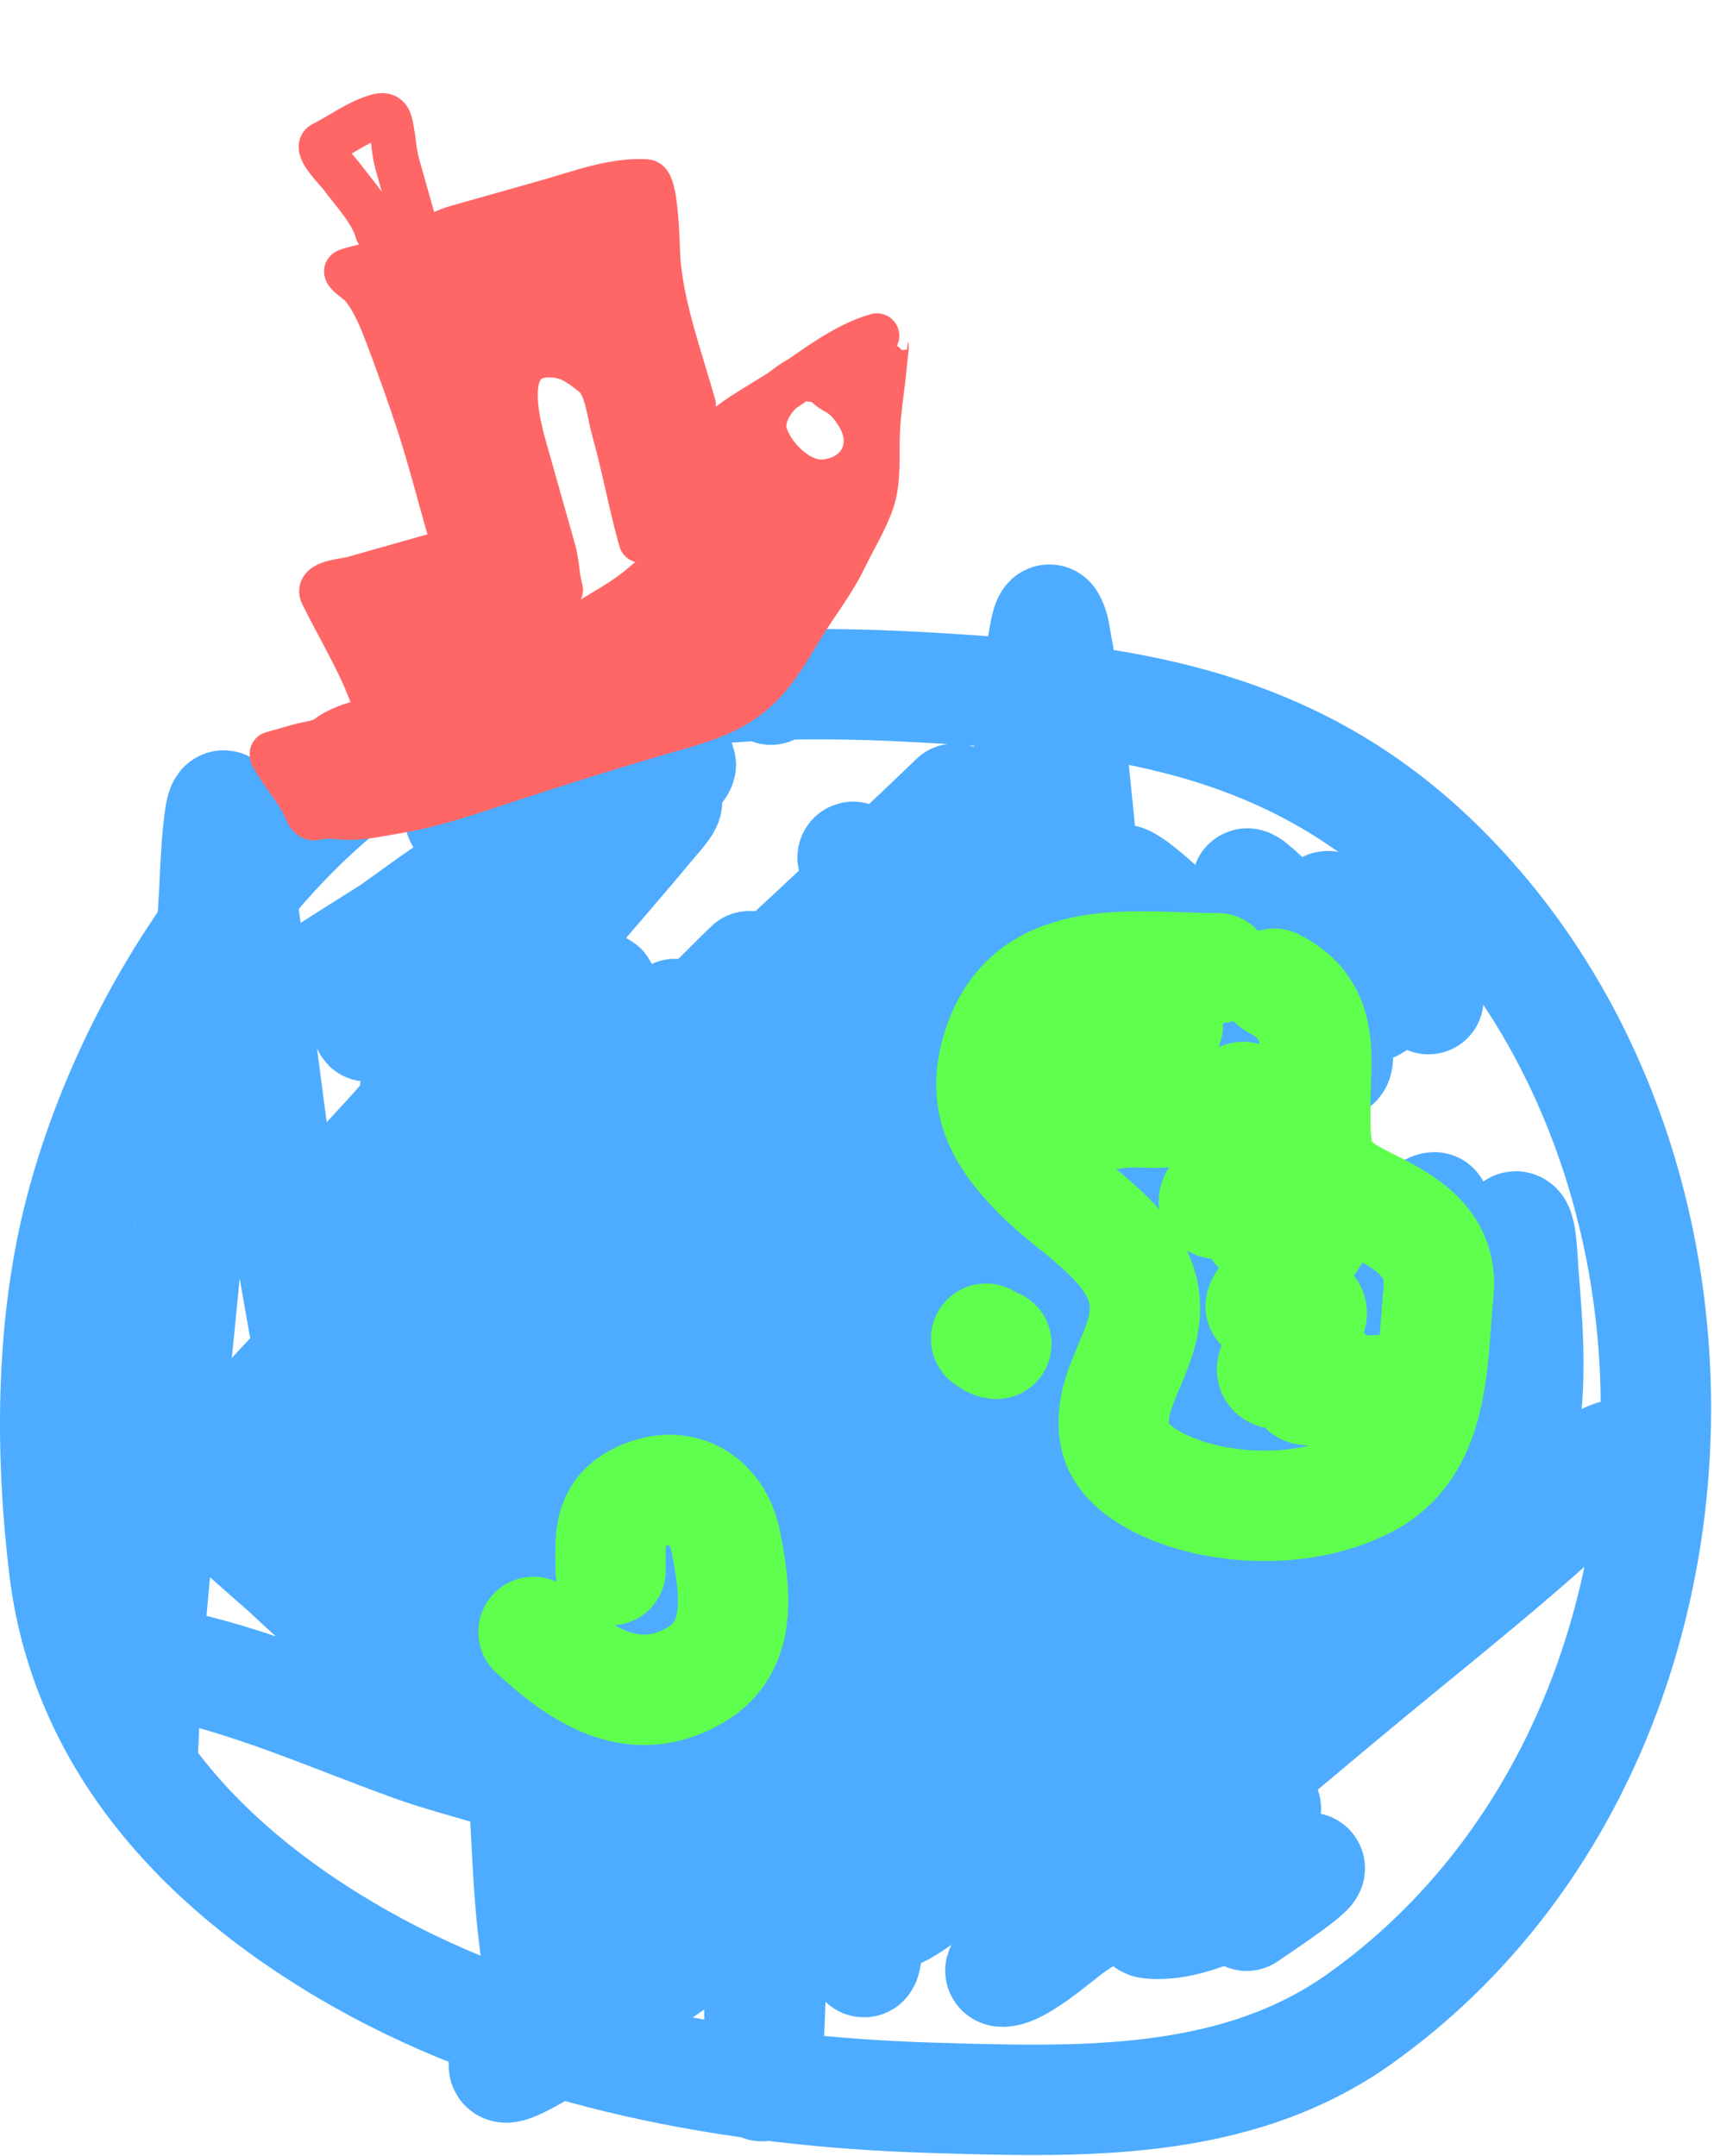 <svg width="497" height="625" viewBox="0 0 497 625" fill="none" xmlns="http://www.w3.org/2000/svg">
<path d="M223.57 199.935C218.417 195.812 210.749 197.282 204.56 197.282C184.272 197.282 163.473 196.312 143.994 203.029C82.802 224.13 37.317 293.772 22.566 353.782C14.651 385.984 14.64 421.784 18.587 454.579C24.815 506.319 60.636 543.056 104.648 567.901C153.965 595.742 213.518 606.446 269.547 608.131C312.286 609.417 357.789 611.184 394.217 585.29C499.608 510.373 508.484 341.906 418.532 251.954C381.356 214.778 338.755 204.204 287.231 200.524C251.677 197.985 210.393 195.812 175.824 205.24" stroke="#4DACFF" stroke-width="32" stroke-linecap="round"/>
<path d="M133.384 237.071C142.52 237.071 151.657 237.071 160.793 237.071C175.099 237.071 145.774 249.668 142.815 251.513C124.59 262.87 69.94 296.945 88.585 286.291C107.845 275.285 125.049 260.229 144.288 248.86C164.659 236.823 134.291 265.342 130.731 268.902C128.349 271.283 98.855 299.671 111.869 293.069C126.217 285.791 145.687 274.577 157.109 263.154C167.398 252.866 133.224 279.82 121.889 288.943C104.656 302.813 155.463 260.128 172.288 245.766C180.481 238.771 190.235 231.711 196.75 222.924C201.055 217.118 183.752 229.517 178.182 234.124C155.752 252.677 127.928 270.379 109.363 293.069C93.201 312.823 150.598 262.967 170.814 247.387C175.794 243.549 185.747 233.534 192.624 232.061C195.49 231.446 189.91 237.306 188.055 239.576C182.973 245.8 168.083 263 164.183 267.575C148.247 286.269 132.54 305.145 117.174 324.31C109.721 333.605 89.181 352.151 87.111 364.983C85.74 373.483 100.698 354.346 106.858 348.331C125.099 330.519 142.913 312.35 162.267 295.722C165.177 293.222 168.07 290.696 171.109 288.354C175.119 285.261 175.659 285.464 172.582 289.827C157.917 310.622 140.767 329.802 124.542 349.362C114.986 360.882 104.944 372.343 96.69 384.877C95.043 387.377 92.574 391.057 96.837 387.382C99.49 385.095 113.175 371.479 113.49 371.172C138.539 346.748 165.54 324.279 190.266 299.553C217.753 272.066 134.194 353.41 106.416 380.603C97.176 389.649 87.867 399.369 77.68 407.423C68.676 414.543 92.749 390.091 100.669 381.782C121.232 360.21 179.87 293.575 164.33 319.005C157.825 329.649 147.081 339.561 138.983 348.773C118.725 371.818 98.406 394.792 77.385 417.149C73.629 421.145 57.896 433.86 56.018 440.433C54.851 444.516 62.55 434.991 65.596 432.033C73.178 424.671 90.747 407.029 96.837 400.939C134.562 363.214 247.203 249.512 210.013 287.764C178.736 319.935 144.448 350.564 115.553 384.877C80.504 426.496 194.661 310.148 233.885 272.438C246.836 259.988 259.921 247.684 272.937 235.303C274.17 234.129 275.417 232.97 276.621 231.766C277.677 230.71 274.46 233.829 273.379 234.861C260.782 246.885 262.114 245.635 246.706 260.207C209.477 295.416 170.58 329.154 133.973 364.983C100.216 398.022 204.43 302.033 240.517 271.554C255.598 258.817 270.415 245.667 285.757 233.24C287.159 232.105 291.619 229.195 290.473 230.587C287.51 234.186 272.044 249.605 271.61 250.039C215.953 305.697 158.98 360.017 103.321 415.676C96.788 422.209 90.255 428.742 83.722 435.275C79.199 439.798 79.109 439.692 84.017 435.57C112.446 411.69 141.408 388.456 169.93 364.688C193.758 344.831 217.246 324.605 240.664 304.269C250.872 295.404 280.341 268.298 272.789 279.512C263.562 293.213 246.732 305.833 235.212 316.942C206.778 344.36 178.702 372.125 150.772 400.055C142.711 408.116 118.232 431.761 127.489 425.107C163.938 398.909 196.623 365.895 230.054 336.099C254.609 314.214 278.922 291.965 304.62 271.407C307.769 268.888 341.15 241.316 320.83 267.281C272.379 329.19 214.355 383.378 161.383 441.317C154.948 448.354 134.282 466.345 143.404 463.569C152.232 460.882 158.718 453.237 165.951 447.506C180.943 435.627 201.608 418.404 215.907 406.539C240.978 385.736 265.909 364.76 291.062 344.057C303.427 333.88 336.09 300.797 329.672 315.468C324.896 326.383 303.53 342.741 296.515 349.657C263.762 381.945 230.537 413.748 197.781 446.032C183.968 459.647 169.635 473.131 156.667 487.589C155.521 488.866 153.113 493.153 154.604 492.305C158.864 489.879 174.97 477.493 176.414 476.389C219.409 443.522 261.594 409.713 303.588 375.593C334.889 350.161 247.16 433.228 219.149 462.242C202.958 479.014 187.067 496.054 172.14 513.967C161.005 527.329 154.104 536.145 175.53 519.125C227.906 477.517 278.044 433.066 331.145 392.392C365.894 365.777 268.238 453.269 236.833 483.758C221.648 498.499 205.99 512.873 191.15 527.967C189.124 530.027 183.689 536.571 186.14 535.04C192.049 531.347 213.612 513.224 215.023 512.051C276.319 461.099 335.579 405.628 400.701 359.53C404.37 356.933 408.072 354.371 411.9 352.015C418.135 348.178 416.451 350.339 412.49 354.078C375.245 389.237 336.165 422.589 298.431 457.232C263.935 488.902 229.688 520.841 194.981 552.282C194.436 552.775 143.352 594.66 146.204 599.143C149.936 605.007 290.716 500.476 302.852 491.42C320.741 478.071 338.493 464.171 357.671 452.664C378.468 440.186 360.232 458.183 355.608 462.685C325.535 491.955 293.504 519.038 264.242 549.187C241.263 572.863 318.168 511.128 344.408 491.126C357.593 481.075 370.415 470.422 383.901 460.769C385.089 459.919 388.954 458.166 388.028 459.295C385.28 462.646 375.028 472.411 372.997 474.326C362.717 484.018 352.115 493.347 341.461 502.62C334.754 508.457 325.184 516.424 341.903 505.567C382.056 479.494 419.81 448.832 461.415 425.107C467.707 421.519 473.714 418.884 464.509 427.759C440.509 450.902 413.711 471.511 388.175 492.894C366.52 511.027 344.892 529.184 322.598 546.534C297.321 566.206 317.828 549.878 297.252 565.692C294.936 567.471 287.847 571.586 290.768 571.586C295.748 571.586 307.871 560.763 310.809 558.766C325.994 548.44 341.852 539.362 357.376 529.588C391.319 508.216 324.422 556.61 333.208 557.587C346.971 559.116 363.5 547.881 375.649 542.703C389.459 536.817 364.619 553.195 361.502 555.376" stroke="#4DACFF" stroke-width="32" stroke-linecap="round"/>
<path d="M47.297 482.052C72.467 486.893 96.208 497.832 120.214 506.413C127.707 509.092 135.337 511.021 142.917 513.373C148.815 515.204 141.582 509.355 140.1 507.822C114.238 481.068 84.934 458.072 57.737 432.751C53.061 428.397 38.996 415.384 43.817 419.576C63.89 437.031 82.856 455.821 102.813 473.435C124.119 492.24 145.631 510.806 167.775 528.62C168.91 529.532 188.356 547.473 191.473 545.357C195.841 542.393 117.176 448.943 109.193 438.965C105.239 434.023 94.03 424.133 92.373 417.504C91.841 415.379 96.122 419.792 97.841 421.15C105.595 427.277 113.254 433.523 120.959 439.711C147.872 461.323 174.624 483.169 202.079 504.093C214.086 513.243 222.691 519.593 234.892 528.04C243.144 533.752 254.433 543.379 264.39 546.517C267.769 547.583 261.298 540.031 258.921 537.403C249.919 527.446 221.948 498.789 215.337 491.996C174.333 449.857 133.068 407.968 92.87 365.054C75.737 346.764 55.682 328.278 41.331 307.549C39.246 304.538 47.704 311.253 50.445 313.681C77.914 338.008 104.455 363.385 131.814 387.84C174.852 426.311 218.814 463.742 263.976 499.702C285.743 517.034 309.162 539.184 334.407 551.655C352.074 560.382 312.519 518.74 299.523 503.927C263.855 463.273 226.518 424.061 192.136 382.289C183.262 371.507 155.79 340.414 166.947 348.813C189.067 365.466 208.41 387.961 228.595 406.815C253.015 429.626 277.364 452.7 303.334 473.766C307.549 477.185 339.738 505.265 326.618 481.307C306.061 443.768 277.796 410.84 256.767 373.588C254.761 370.035 254.393 369.027 257.844 372.346C261.881 376.228 270.654 386.086 273.505 389.249C292.095 409.872 310.591 430.544 330.181 450.234C334.552 454.628 346.205 467.435 345.096 461.337C342.541 447.286 333.273 432.998 326.535 420.736C320.05 408.934 312.207 397.564 306.649 385.272C300.638 371.979 321.083 394.153 321.232 394.304C335.09 408.295 349.275 421.937 363.325 435.734C364.483 436.871 380.366 455.529 383.377 454.626C385.969 453.848 381.365 449.576 379.98 447.251C375.47 439.681 369.527 430.594 364.816 423.47C347.522 397.314 329.396 371.709 311.455 345.996C310.09 344.04 295.19 326.857 296.208 323.292C296.822 321.143 299.115 326.69 300.517 328.43C304.092 332.865 310.869 341.303 314.106 345.333C326.938 361.311 339.9 377.152 353.216 392.729C360.519 401.272 381.823 427.168 376.085 417.504C365.372 399.461 349.497 383.052 336.478 366.794C314.715 339.616 293.033 312.38 272.262 284.431C265.211 274.943 251.028 260.871 247.321 249.133C246.383 246.162 252.198 253.025 254.447 255.181C267.623 267.814 280.701 280.529 294.22 292.8C311.606 308.581 329.41 324.111 348.079 338.373C348.107 338.395 368.22 354.93 368.297 347.156C368.428 333.909 356.833 316.475 351.227 305.229C343.319 289.365 330.851 273.548 325.126 256.756C322.889 250.193 337.231 263.769 342.279 268.522C353.039 278.656 363.632 288.946 374.76 298.683C374.801 298.719 386.527 309.548 387.52 308.129C390.525 303.837 377.321 283.375 375.423 279.874C371.2 272.085 365.946 264.831 361.834 257.004C359.952 253.423 368.419 261.766 371.28 264.628C378.115 271.463 384.598 278.589 391.166 285.674C391.892 286.457 400.462 296.291 398.126 289.071C397.041 285.717 383.022 265.031 384.869 262.722C385.461 261.981 395.562 272.504 395.723 272.665C401.705 278.646 407.724 284.254 414.201 289.651" stroke="#4DACFF" stroke-width="32" stroke-linecap="round"/>
<path d="M41.328 379.143C41.328 336.939 41.328 463.549 41.328 505.753C41.328 515.105 42.185 487.064 42.985 477.746C46.708 434.396 51.656 391.155 55.58 347.821C58.314 317.627 60.455 287.436 62.209 257.173C62.237 256.683 63.445 222.325 66.186 237.286C73.013 274.552 76.131 312.57 82.261 349.976C87.993 384.955 94.495 419.928 102.147 454.545C103.015 458.472 106.521 485.47 112.588 487.358C115.69 488.323 115.243 481.31 115.571 478.077C116.518 468.742 116.902 450.775 117.062 442.448C117.756 406.486 117.456 370.501 119.217 334.564C119.751 323.652 120.788 308.569 122.2 297.443C122.3 296.647 124.465 281.481 126.011 278.882C127.678 276.079 129.701 284.463 130.32 287.665C132.601 299.465 135.656 324.744 136.783 334.895C143.349 394.065 147.411 453.5 151.532 512.879C152.951 533.321 152.908 555.163 157.001 575.355C157.771 579.156 158.269 581.528 160.398 576.515C162.942 570.524 167.055 553.819 168.104 549.834C182.381 495.581 194.389 438.972 214.671 386.517C216.044 382.968 216.98 379.865 217.903 385.689C219.005 392.637 219.351 410.192 219.477 414.938C220.464 452.159 220.306 489.403 220.306 526.633C220.306 550.319 219.933 574.044 220.389 597.727C220.431 599.951 220.686 606.534 221.134 604.356C223.772 591.545 223.121 576.603 223.952 563.755C227.441 509.815 234.194 456.472 240.524 402.841C240.662 401.668 241.15 398.18 241.187 399.36C241.399 406.153 241.362 412.95 241.518 419.744C242.202 449.464 242.953 479.212 244.501 508.901C245.501 528.077 246.348 547.791 249.804 566.738C251.706 577.163 252.633 545.682 252.787 535.085C253.972 453.681 251.523 372.204 253.201 290.814C253.479 277.337 255.709 287.475 257.096 293.631C261.155 311.654 264.383 329.801 269.525 347.573C272.102 356.481 275.086 372.855 282.119 379.888C290.122 387.891 289.969 358.414 291.151 347.159C294.86 311.854 296.944 276.352 299.189 240.932C300.389 221.989 299.202 200.695 303.249 182.018C303.429 181.185 304.024 179.068 304.492 179.781C305.825 181.816 305.937 184.436 306.397 186.824C308.865 199.618 310.784 217.388 312.032 229.497C316.671 274.513 319.21 319.709 321.561 364.891C322.885 390.341 324.209 415.803 324.627 441.288C324.758 449.305 324.71 458.214 324.71 443.111C324.71 419.779 324.53 396.4 325.787 373.094C326.781 354.664 327.362 332.977 335.067 315.755C336.638 312.244 338.202 309.203 340.287 314.595C342.954 321.491 344.296 337.07 344.845 342.436C348.981 382.882 350.959 423.636 352.799 464.24C353.982 490.335 354.233 516.447 355.285 542.543C356.424 570.789 356.356 516.351 356.362 516.027C357.001 482.485 357.914 448.87 360.837 415.435C361.649 406.144 363.201 392.811 364.648 383.286C365.361 378.594 364.514 372.944 367.631 369.365C369.761 366.92 368.99 375.737 369.122 378.977C369.399 385.74 369.438 401.139 369.454 407.315C369.507 428.14 369.376 448.966 369.454 469.791C369.455 469.941 370.784 489.665 371.277 488.849C378.429 477.004 381.142 459.804 385.86 446.922C392.281 429.394 398.875 411.608 408.232 395.383C410.061 392.213 422.071 370.376 425.136 383.451C429.129 400.488 429.113 420.151 429.113 437.642C429.113 457.927 428.983 396.804 432.925 376.905C434.087 371.038 435.163 361.372 438.725 356.19C441.139 352.679 441.366 364.372 441.708 368.619C442.983 384.468 444.507 402.344 441.045 417.921" stroke="#4DACFF" stroke-width="32" stroke-linecap="round"/>
<path d="M353.051 280.702C329.801 280.702 299.475 274.911 289.746 302.329C283.868 318.895 289.895 329.407 301.595 341.107C311.829 351.341 329.849 360.819 331.839 376.488C333.663 390.851 320.272 402.575 323.387 416.593C325.769 427.312 341.517 432.976 350.731 434.905C365.702 438.038 382.806 436.885 396.304 429.85C416.447 419.353 415.147 394.299 417.102 374.748C418.619 359.575 406.689 353.757 394.812 347.819C381.092 340.959 381.389 334.854 381.389 320.226C381.389 306.738 384.689 292.793 369.457 285.177" stroke="#5FFF4D" stroke-width="32" stroke-linecap="round"/>
<path d="M177.056 455.208C177.056 446.792 175.997 439.045 184.596 434.493C196.582 428.148 207.987 434.072 210.531 447.254C213.142 460.78 215.69 477.303 201.748 485.535C183.657 496.217 167.885 485.364 154.684 473.106" stroke="#5FFF4D" stroke-width="32" stroke-linecap="round"/>
<path d="M288.917 389.581C287.524 389.427 287.045 388.831 285.934 388.09" stroke="#5FFF4D" stroke-width="32" stroke-linecap="round"/>
<path d="M320.237 295.617C324.049 299.974 347.061 293.456 335.318 299.594C324.285 305.361 313.831 312.47 303.334 319.149C301.532 320.296 289.158 326.373 296.871 326.855C307.946 327.548 318.005 322.464 328.523 322.464C334.66 322.464 338.181 323.192 344.101 320.972" stroke="#5FFF4D" stroke-width="32" stroke-linecap="round"/>
<path d="M360.506 317.992C357.755 318.542 354.914 321.924 354.043 324.538C353.522 326.102 362.214 325.294 363.157 325.118C367.334 324.341 369.064 323.566 366.14 328.764C362.293 335.605 356.241 340.867 352.22 347.49C349.398 352.138 370.666 344.312 366.14 350.805C358.743 361.419 374.907 355.032 380.724 354.119C389.136 352.8 363.813 377.735 365.643 378.811C369.359 380.997 375.458 377.883 379.481 379.391C383.585 380.931 372.41 391.197 371.278 392.566C361.608 404.26 383.96 394.345 382.547 395.881C381.738 396.76 376.082 402.582 378.818 402.924C386.411 403.873 394.629 403.007 402.267 403.007" stroke="#5FFF4D" stroke-width="32" stroke-linecap="round"/>
<path d="M199.228 210.125C181.198 215.229 163.458 220.797 145.653 226.616C136.097 229.739 126.369 233.219 116.424 234.89C110.692 235.852 104.348 237.417 98.512 236.846C96.173 236.617 93.619 236.571 91.303 237.097C89.351 237.54 88.593 233.9 87.726 232.411C84.564 226.981 82.007 224.417 78.901 219M191.508 212.311C203.261 208.984 213.793 206.478 222.169 196.939C227.248 191.153 230.978 183.806 235.237 177.402C238.767 172.093 242.241 167.286 245.034 161.508C247.602 156.194 250.916 150.918 252.828 145.319C254.928 139.169 254.154 131.714 254.445 125.313C254.747 118.69 255.884 112.227 256.49 105.649C256.588 104.587 257.014 100.717 257.017 100.729M254.268 97.332C244.195 100.183 234.82 108.056 226.124 113.648C220.665 117.158 214.579 120.399 209.597 124.588C208.371 125.619 204.778 128.519 204.516 129.903C205.239 137.73 204.033 145.025 203.252 152.793C202.878 156.508 201.77 155.999 199.452 158.308C195.154 162.59 190.339 166.234 185.779 170.098C180.973 174.17 175.603 176.875 170.387 180.253C167.414 182.178 164.32 183.123 161.174 184.65C158.762 185.821 156.31 186.491 153.728 187.222C150.47 188.144 147.709 190.332 144.568 191.571C138.003 194.16 132.406 198.029 125.474 199.991C120.899 201.286 117.392 204.664 112.863 205.946C109.316 206.95 106.271 209.005 102.82 209.982C100.574 210.617 96.838 212.198 95.123 213.652C93.244 215.243 89.235 215.616 86.898 216.278L78.901 218.542M185.879 156.651C182.839 145.913 180.95 135.033 177.907 124.283C176.658 119.868 175.993 111.686 172.158 108.648C167.98 105.337 165.003 103.044 159.616 102.921C144.136 102.565 150.249 123.371 152.635 131.801L160.484 159.532C161.572 163.373 161.461 167.19 162.542 171.01M125.241 161.29L102.324 167.777C100.061 168.417 91.783 168.845 93.47 172.271C99.136 183.781 106.033 194.441 109.555 206.882M127.107 172.093L131.093 186.173C131.367 187.142 129.429 188.078 126.709 188.894M126.709 188.894C121.949 190.322 114.796 191.385 112.911 191.618C112.757 191.637 111.761 191.835 110.661 192.016M126.709 188.894C126.628 194.014 121.006 195.894 116.44 196.252C114.951 196.368 107.64 195.799 110.337 192.347C110.426 192.232 110.536 192.123 110.661 192.016M126.709 188.894C126.714 188.524 126.691 188.137 126.637 187.733C125.97 182.79 122.056 182.673 123.946 177.759M110.661 192.016C109.182 192.258 107.515 192.469 107.442 192.172C106.549 188.525 109.319 183.467 109.197 179.549C109.142 177.799 106.545 172.695 107.346 171.259C108.276 169.592 116.206 168.527 118.197 168.088C120.62 167.554 123.689 167.969 121.279 170.794C118.422 174.143 115.876 177.945 113.78 181.829C112.561 184.089 112.265 186.997 112.968 189.481C113.279 190.58 111.581 191.223 110.661 192.016ZM235.237 110C239.342 110 238.621 111.623 242.414 113.648C245.293 115.184 247.163 117.578 248.866 120.332C254.386 129.259 249.416 138.791 238.992 139.694C231.593 140.335 223.661 132.298 221.761 125.586C220.662 121.705 223.094 116.303 227.12 113C231.994 109 233.914 108.982 237.414 107.835M249.295 102.914C249.374 103.909 248.789 104.811 248.424 105.679C248.151 106.328 248.918 107.137 248.769 107.835C248.567 108.78 248.343 111.08 247.623 111.737M216.484 130.095C217.159 132.477 217.946 140.116 220.318 141.534C224.106 143.798 228.117 145.471 232.433 146.454C234.564 146.94 235.722 148.212 238.2 147.771C239.19 147.595 242.318 147.124 244.409 146.426M244.409 146.426C245.327 146.12 246.045 145.769 246.293 145.38C247.551 143.407 246.498 144.399 244.409 146.426ZM244.409 146.426C241.192 149.548 235.52 155.123 232.054 156.104C231.462 156.272 230.848 156.4 230.224 156.485M230.224 156.485C228.886 156.666 227.5 156.645 226.175 156.372M230.224 156.485C228.906 156.264 227.533 156.249 226.175 156.372M230.224 156.485C232.504 156.867 234.621 157.864 236.219 159.829C237.678 161.621 238.523 164.133 240.021 165.777C242.486 168.482 239.39 168.959 236.547 170.339C229.124 173.941 222.655 177.919 217.188 184.135C213.268 188.592 209.118 192.809 205.449 197.497C204.065 199.267 202.759 201.409 200.955 202.779C193.915 208.122 182.144 209.937 173.589 211.088C162.563 212.573 150.655 215.439 140.196 219.381C133.734 221.817 127.308 222.442 120.69 224.008C117.667 224.724 126.51 221.771 129.228 220.266C135.751 216.654 141.86 212.956 148.903 210.39C158.695 206.821 168.631 203.877 178.654 201.04C183.818 199.578 187.789 195.834 192.863 194.069C196.804 192.698 200.421 191.918 204.031 189.682C209.469 186.314 213.858 181.905 219.107 178.291C223.284 175.414 228.33 172.95 230.891 168.361C231.553 167.174 233.395 165.881 233.309 164.397C233.151 161.648 233.007 161.478 230.289 163.429C225.612 166.786 221.347 170.821 216.714 174.163C214.072 176.07 212.326 176.117 211.031 174.825M226.175 156.372C224.586 156.045 223.085 155.356 221.857 154.219C219.171 151.732 218.16 147.888 215.463 145.426C213.854 143.957 212.636 142.542 211.52 140.874M226.175 156.372C225.208 156.46 224.249 156.617 223.321 156.82C218.7 157.83 216.634 163.004 215.434 167.303C214.651 170.111 214.513 171.69 212.175 173.792C211.793 174.135 211.412 174.48 211.031 174.825M211.52 140.874C211.129 140.29 210.75 139.675 210.372 139.015C209.447 137.401 209.19 131.684 209.697 133.474C210.418 136.02 211.059 138.44 211.52 140.874ZM211.52 140.874C212.057 143.715 212.349 146.577 212.235 149.687C212.158 151.767 210.878 154.078 211.312 156.012C211.698 157.738 208.723 160.892 207.701 162.501M207.701 162.501C207.647 162.585 207.599 162.665 207.557 162.74C206.141 165.278 205.059 168.262 204.394 171.09C204.168 172.054 203.138 172.128 202.292 172.547C196.908 175.211 192.006 178.573 186.866 181.652C181.098 185.107 175.537 188.914 169.775 192.354C164.196 195.686 158.106 197.514 152.166 200.056C148.638 201.565 144.73 201.933 141.258 203.608C137.113 205.606 132.899 206.835 128.493 208.082C121.842 209.965 115.647 212.911 108.952 214.807C104.098 216.18 99.581 218.343 94.803 220.004C94.124 220.241 93.192 222.494 93.362 223.096C93.517 223.644 96.807 224.943 97.435 225.091C100.311 225.77 102.454 225.463 105.423 224.785C109.341 223.89 113.399 224.283 117.28 223.184C125.682 220.806 132.552 216.162 140.468 212.744C147.789 209.583 155.616 207.775 162.699 204.065C169.839 200.326 177.071 196.84 184.383 193.454C190.151 190.784 195.21 189.176 200.1 184.797C203.773 181.509 207.379 178.134 211.031 174.825M207.701 162.501C207.615 164.71 207.879 166.976 208.527 169.324C209.225 171.852 209.98 173.778 211.031 174.825M207.701 162.501C207.845 158.756 208.992 155.175 210.966 151.636C211.803 150.137 211.814 149.529 210.295 148.679C208.902 147.9 209.802 145.561 207.554 145.777C205.591 145.965 205.821 147.456 205.107 148.822C204.014 150.91 201.417 153.146 200.998 155.352M201.11 117.493C197.262 103.901 192.162 90.107 190.844 75.967C190.575 73.079 190.505 52.834 187.39 52.658C177.832 52.117 168.089 55.868 159.041 58.43L132.631 65.906C126.722 67.578 120.921 71.409 115.397 73.998C111.485 75.831 107.086 76.715 102.931 77.891C102.748 77.943 100.385 78.482 100.454 78.725C100.747 79.76 104.161 81.892 104.924 82.827C108.897 87.693 111.051 93.754 113.235 99.559C116.212 107.477 119.1 115.555 121.696 123.605C124.684 132.87 127.129 142.332 129.781 151.7C130.811 155.338 132.587 159.676 132.236 163.529C131.912 167.081 133.092 171.814 134.061 175.239C134.93 178.306 135.157 181.214 136.011 184.229M120.045 64.696L115.235 47.702C114.271 44.298 114.192 41.033 113.537 37.613C112.996 34.787 112.705 32.779 109.359 33.726C103.69 35.331 98.829 39.173 93.621 41.726C91.183 42.922 98.018 49.727 98.86 50.879C102.467 55.818 107.71 61.102 109.411 67.11M195.742 123.783C197.262 129.154 196.111 135.004 194.063 140.063C193.689 140.986 193.261 141.98 192.913 142.987M192.913 142.987C192.643 143.769 192.421 144.56 192.311 145.33C192.176 146.275 192.167 147.157 192.034 148.092C191.99 148.396 192.295 149.482 191.981 148.373L189.706 140.336C187.813 133.649 187.379 127 186.511 120.167C186.257 118.161 185.866 116.102 185.518 114.041M192.913 142.987C193.02 144.347 193.168 145.702 193.392 147.045C193.723 149.028 192.886 151.572 193.405 153.403C193.949 155.326 193.909 149.438 194.24 147.468C194.599 145.325 195.34 143.648 195.713 141.683C196.491 137.576 196.279 133.559 196.876 129.426C197.876 122.509 193.775 117.419 191.635 111.261C191.163 109.904 191.052 107.433 190.067 106.305C188.738 104.783 187.446 103.344 186.192 101.736C185.712 101.12 185.215 100.518 184.708 99.925M192.913 142.987C192.541 138.259 192.658 133.463 191.751 128.856C190.687 123.458 188.154 118.729 185.518 114.041M185.518 114.041C185.133 111.751 184.801 109.46 184.772 107.24C184.739 104.744 184.84 102.337 184.708 99.925M185.518 114.041C183.202 109.92 180.807 105.83 179.264 101.344C177.135 95.154 168.898 92.564 162.974 93.133C157.472 93.661 149.924 93.334 144.858 96.472C143.505 97.309 142.394 101.801 142 103.211C140.81 107.477 141.455 113.224 141.707 117.608C142.145 125.216 144.577 132.423 146.656 139.765C149.036 148.175 152.279 156.305 154.87 164.576C155.589 166.872 159.82 173.96 157.799 175.974C155.323 178.439 147.855 179.087 144.365 180.074C144.121 180.143 142.99 180.338 142.509 180.636M184.708 99.925C184.608 98.084 184.372 96.24 183.837 94.351C182.257 88.77 180.587 83.207 179.096 77.602C178.173 74.135 177.356 69.195 177.608 65.565C177.693 64.337 180.846 60.963 180.833 60.941C180.259 60.013 169.51 65.052 160.317 69.441M184.708 99.925C182.453 97.284 180 94.808 177.937 91.979C175.842 89.107 174.953 85.578 173.189 82.455C171.036 78.643 168.369 75.481 167.133 71.115C166.354 68.362 162.76 68.95 160.317 69.441M160.317 69.441C154.379 72.276 149.09 74.84 147.615 75.347C144.038 76.578 139.501 78.432 135.676 78.296C129.903 78.091 125.181 78.183 119.92 79.227M160.317 69.441C159.987 69.507 159.677 69.572 159.398 69.626C155.031 70.478 150.484 70.641 146.17 71.648C141.058 72.841 136.015 74.489 130.965 75.919C127.261 76.967 123.574 78.03 119.92 79.227M119.92 79.227C118.504 79.508 117.049 79.858 115.524 80.29C115.067 80.419 112.583 80.766 112.372 81.314C111.712 83.03 115.979 80.566 117.716 79.967C118.449 79.715 119.184 79.468 119.92 79.227ZM142.509 180.636C142.353 180.733 142.266 180.84 142.299 180.957C142.639 182.159 142.66 181.803 142.509 180.636ZM142.509 180.636C142.186 178.147 141.077 171.965 140.6 169.345C139.645 164.101 140.753 158.72 139.815 153.596C138.798 148.036 135.436 143.334 133.69 138.035C130.374 127.974 128.399 117.608 125.597 107.457C123.717 100.649 121.203 94.041 119.297 87.306C119.061 86.473 118.771 85.636 118.585 84.791C118.244 83.248 123.96 83.198 124.686 83.196C132.903 83.182 141.573 82.339 149.737 81.208C154.551 80.541 159.774 78.073 164.599 78.061C166.573 78.056 170.058 77.24 170.737 79.637C171.283 81.568 171.794 84.317 170.286 85.994C169.071 87.344 165.942 85.049 164.522 85.041C155.557 84.985 146.405 88.247 137.854 90.668C136.261 91.119 133.43 91.283 133.019 93.229C132.358 96.362 134.305 100.343 135.15 103.328C136.138 106.817 136.008 110.518 136.089 114.129C136.197 118.917 136.079 123.245 136.619 127.695M136.619 127.695C136.866 129.732 137.251 131.795 137.858 133.939C140.294 142.545 143.267 150.943 145.704 159.55C146.968 164.017 147.856 168.794 150.019 172.808C154.262 180.682 146.426 155.255 143.819 146.698C141.864 140.276 139.084 134.028 136.619 127.695ZM136.619 127.695C134.362 121.897 132.369 116.028 131.514 109.891C130.354 101.565 126.862 91.772 129.532 83.481" stroke="#FF6767" stroke-width="13" stroke-linecap="round"/>
</svg>
